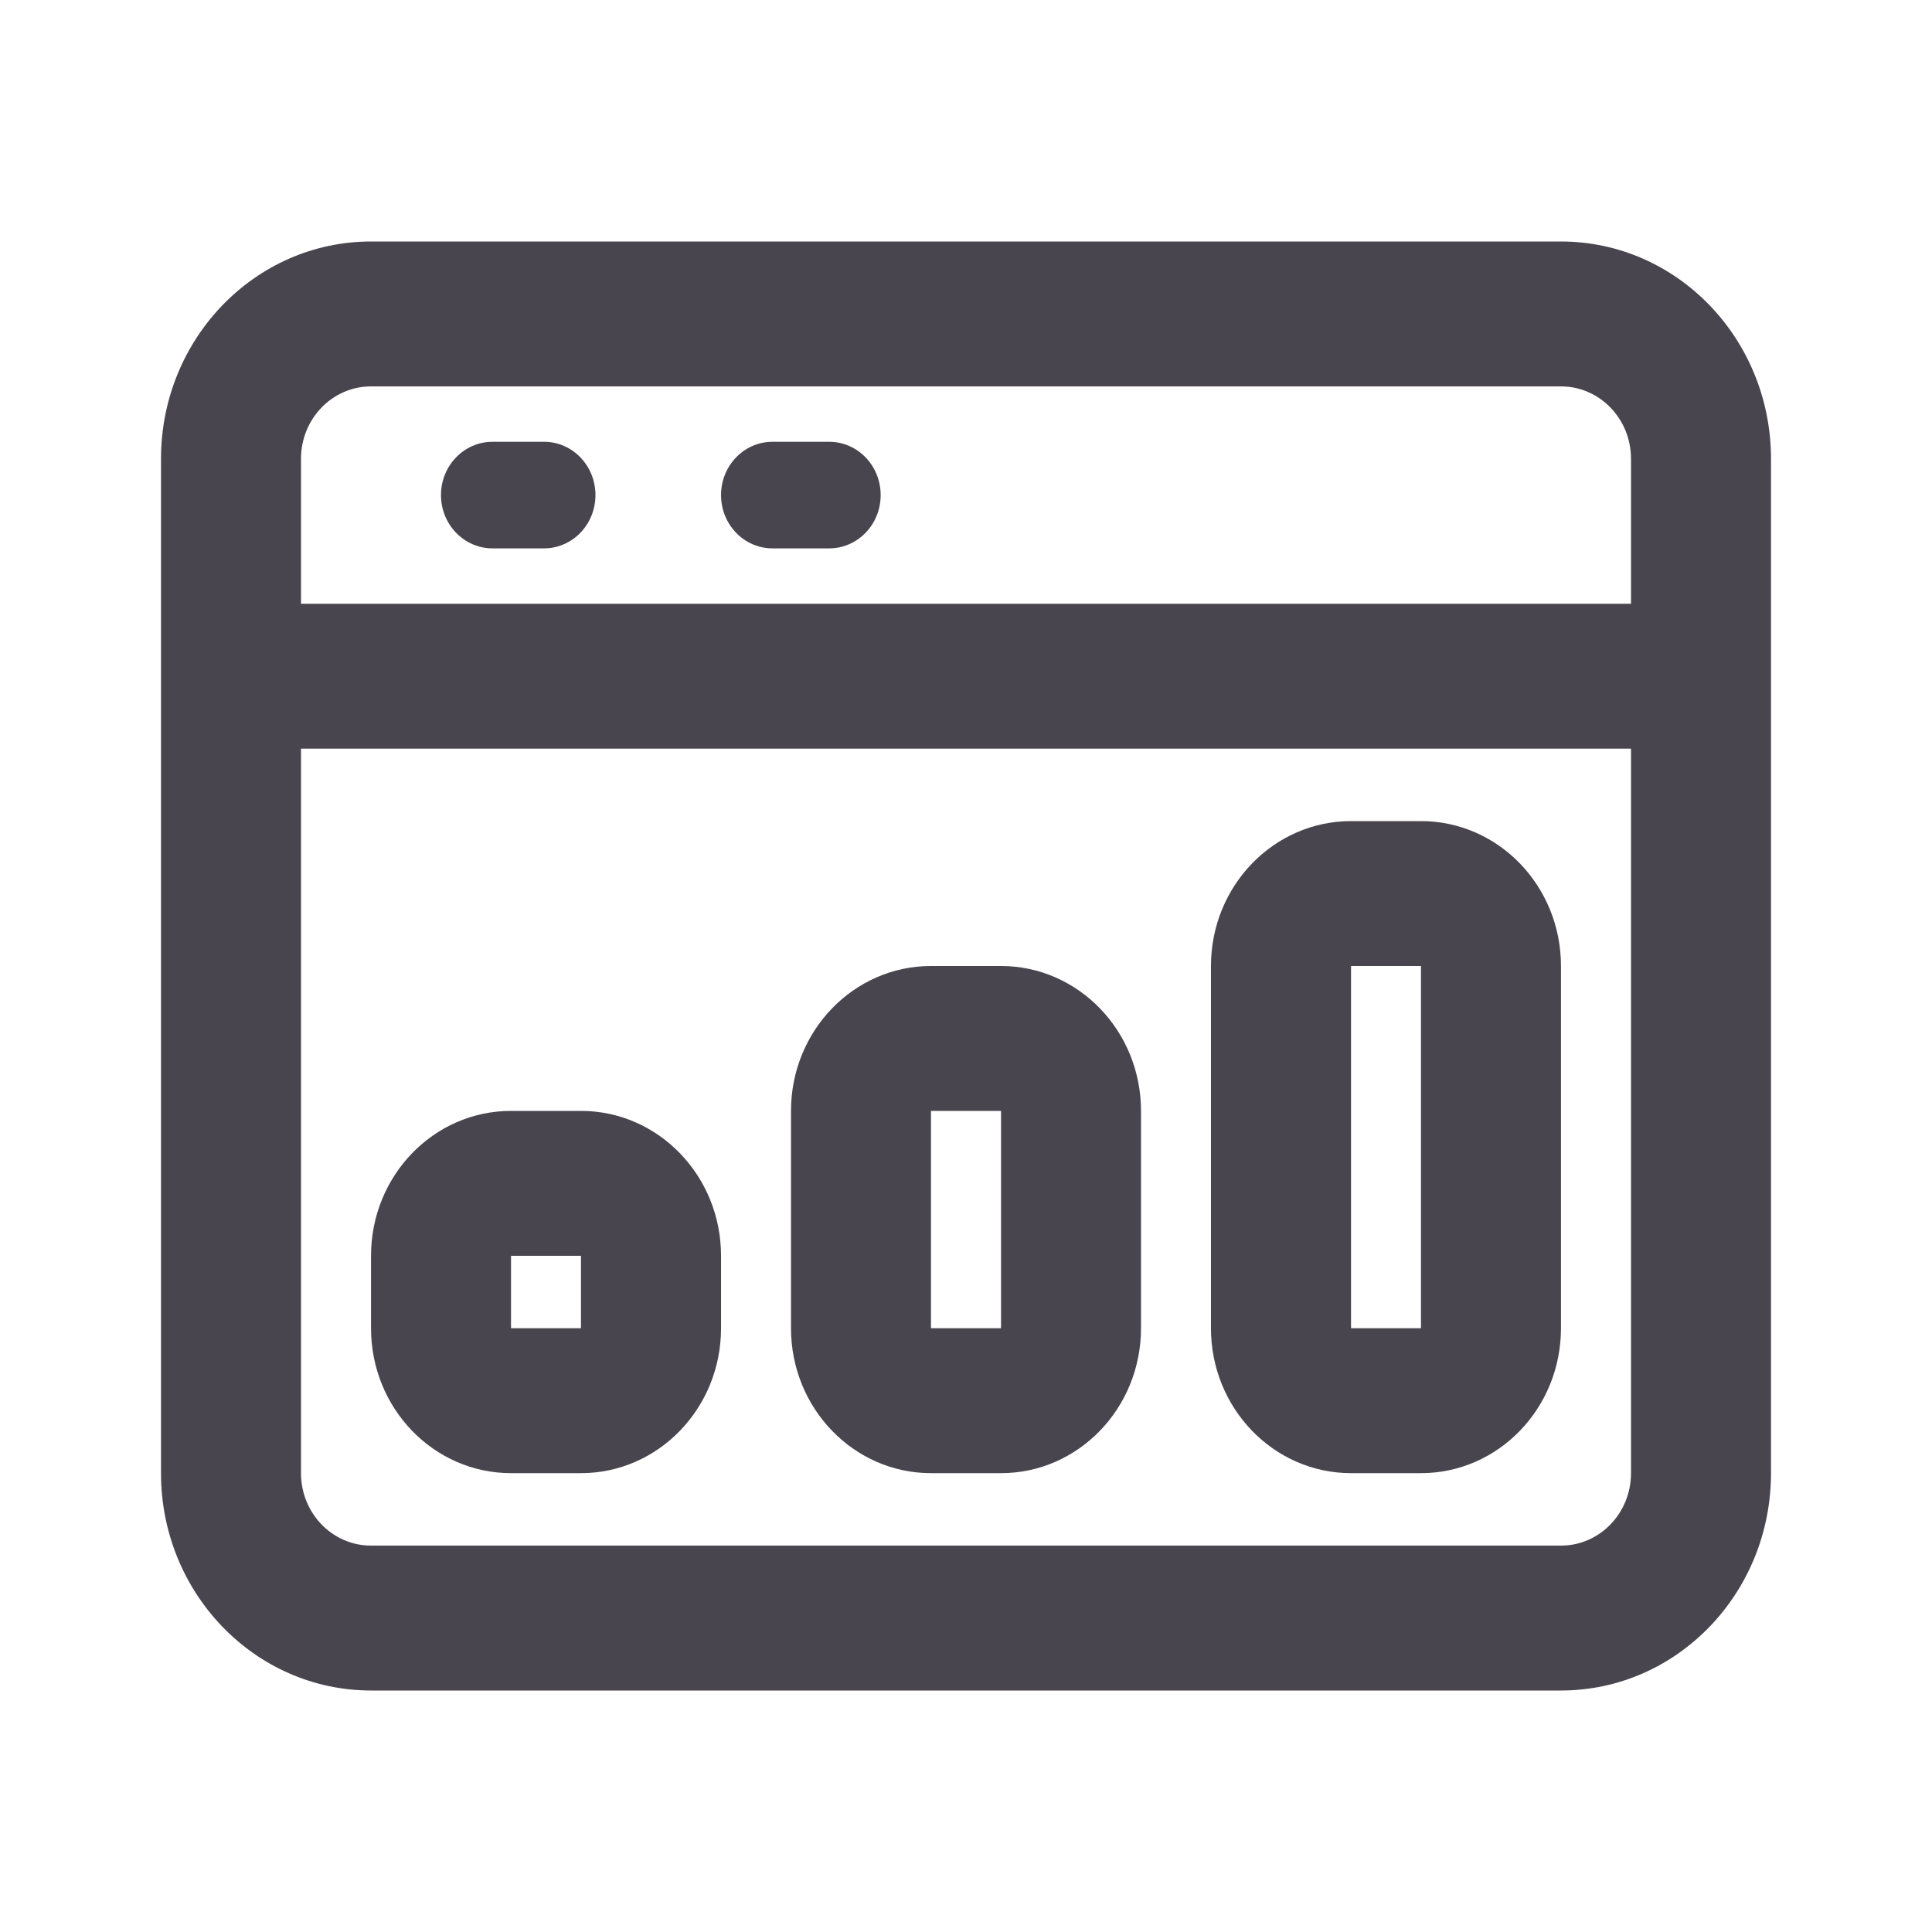 <svg xmlns="http://www.w3.org/2000/svg" width="24" height="24" viewBox="0 0 24 24" fill="none">
  <path fill-rule="evenodd" clip-rule="evenodd" d="M19.391 4.8H4.609C4.128 4.8 3.739 5.203 3.739 5.7V7.5H20.261V5.7C20.261 5.203 19.872 4.8 19.391 4.8ZM20.261 9.3H3.739V18.3C3.739 18.797 4.128 19.2 4.609 19.2H19.391C19.872 19.2 20.261 18.797 20.261 18.3V9.3ZM4.609 3C3.168 3 2 4.209 2 5.7V18.3C2 19.791 3.168 21 4.609 21H19.391C20.832 21 22 19.791 22 18.3V5.7C22 4.209 20.832 3 19.391 3H4.609ZM7.217 15.6H6.348V16.5H7.217V15.6ZM6.348 13.8C5.387 13.8 4.609 14.606 4.609 15.6V16.5C4.609 17.494 5.387 18.3 6.348 18.3H7.217C8.178 18.3 8.957 17.494 8.957 16.5V15.6C8.957 14.606 8.178 13.8 7.217 13.8H6.348ZM11.565 13.8H12.435V16.5H11.565V13.8ZM9.826 13.8C9.826 12.806 10.605 12 11.565 12H12.435C13.395 12 14.174 12.806 14.174 13.8V16.5C14.174 17.494 13.395 18.3 12.435 18.3H11.565C10.605 18.3 9.826 17.494 9.826 16.5V13.8ZM17.652 12H16.783V16.5H17.652V12ZM16.783 10.2C15.822 10.2 15.043 11.006 15.043 12V16.5C15.043 17.494 15.822 18.3 16.783 18.3H17.652C18.613 18.3 19.391 17.494 19.391 16.5V12C19.391 11.006 18.613 10.2 17.652 10.2H16.783ZM5.478 6.15C5.478 5.784 5.765 5.488 6.118 5.488H6.758C7.111 5.488 7.397 5.784 7.397 6.15C7.397 6.516 7.111 6.812 6.758 6.812H6.118C5.765 6.812 5.478 6.516 5.478 6.15ZM9.596 5.488C9.243 5.488 8.957 5.784 8.957 6.15C8.957 6.516 9.243 6.812 9.596 6.812H10.3C10.654 6.812 10.94 6.516 10.94 6.15C10.94 5.784 10.654 5.488 10.3 5.488H9.596Z" fill="#49454E"/>
</svg>